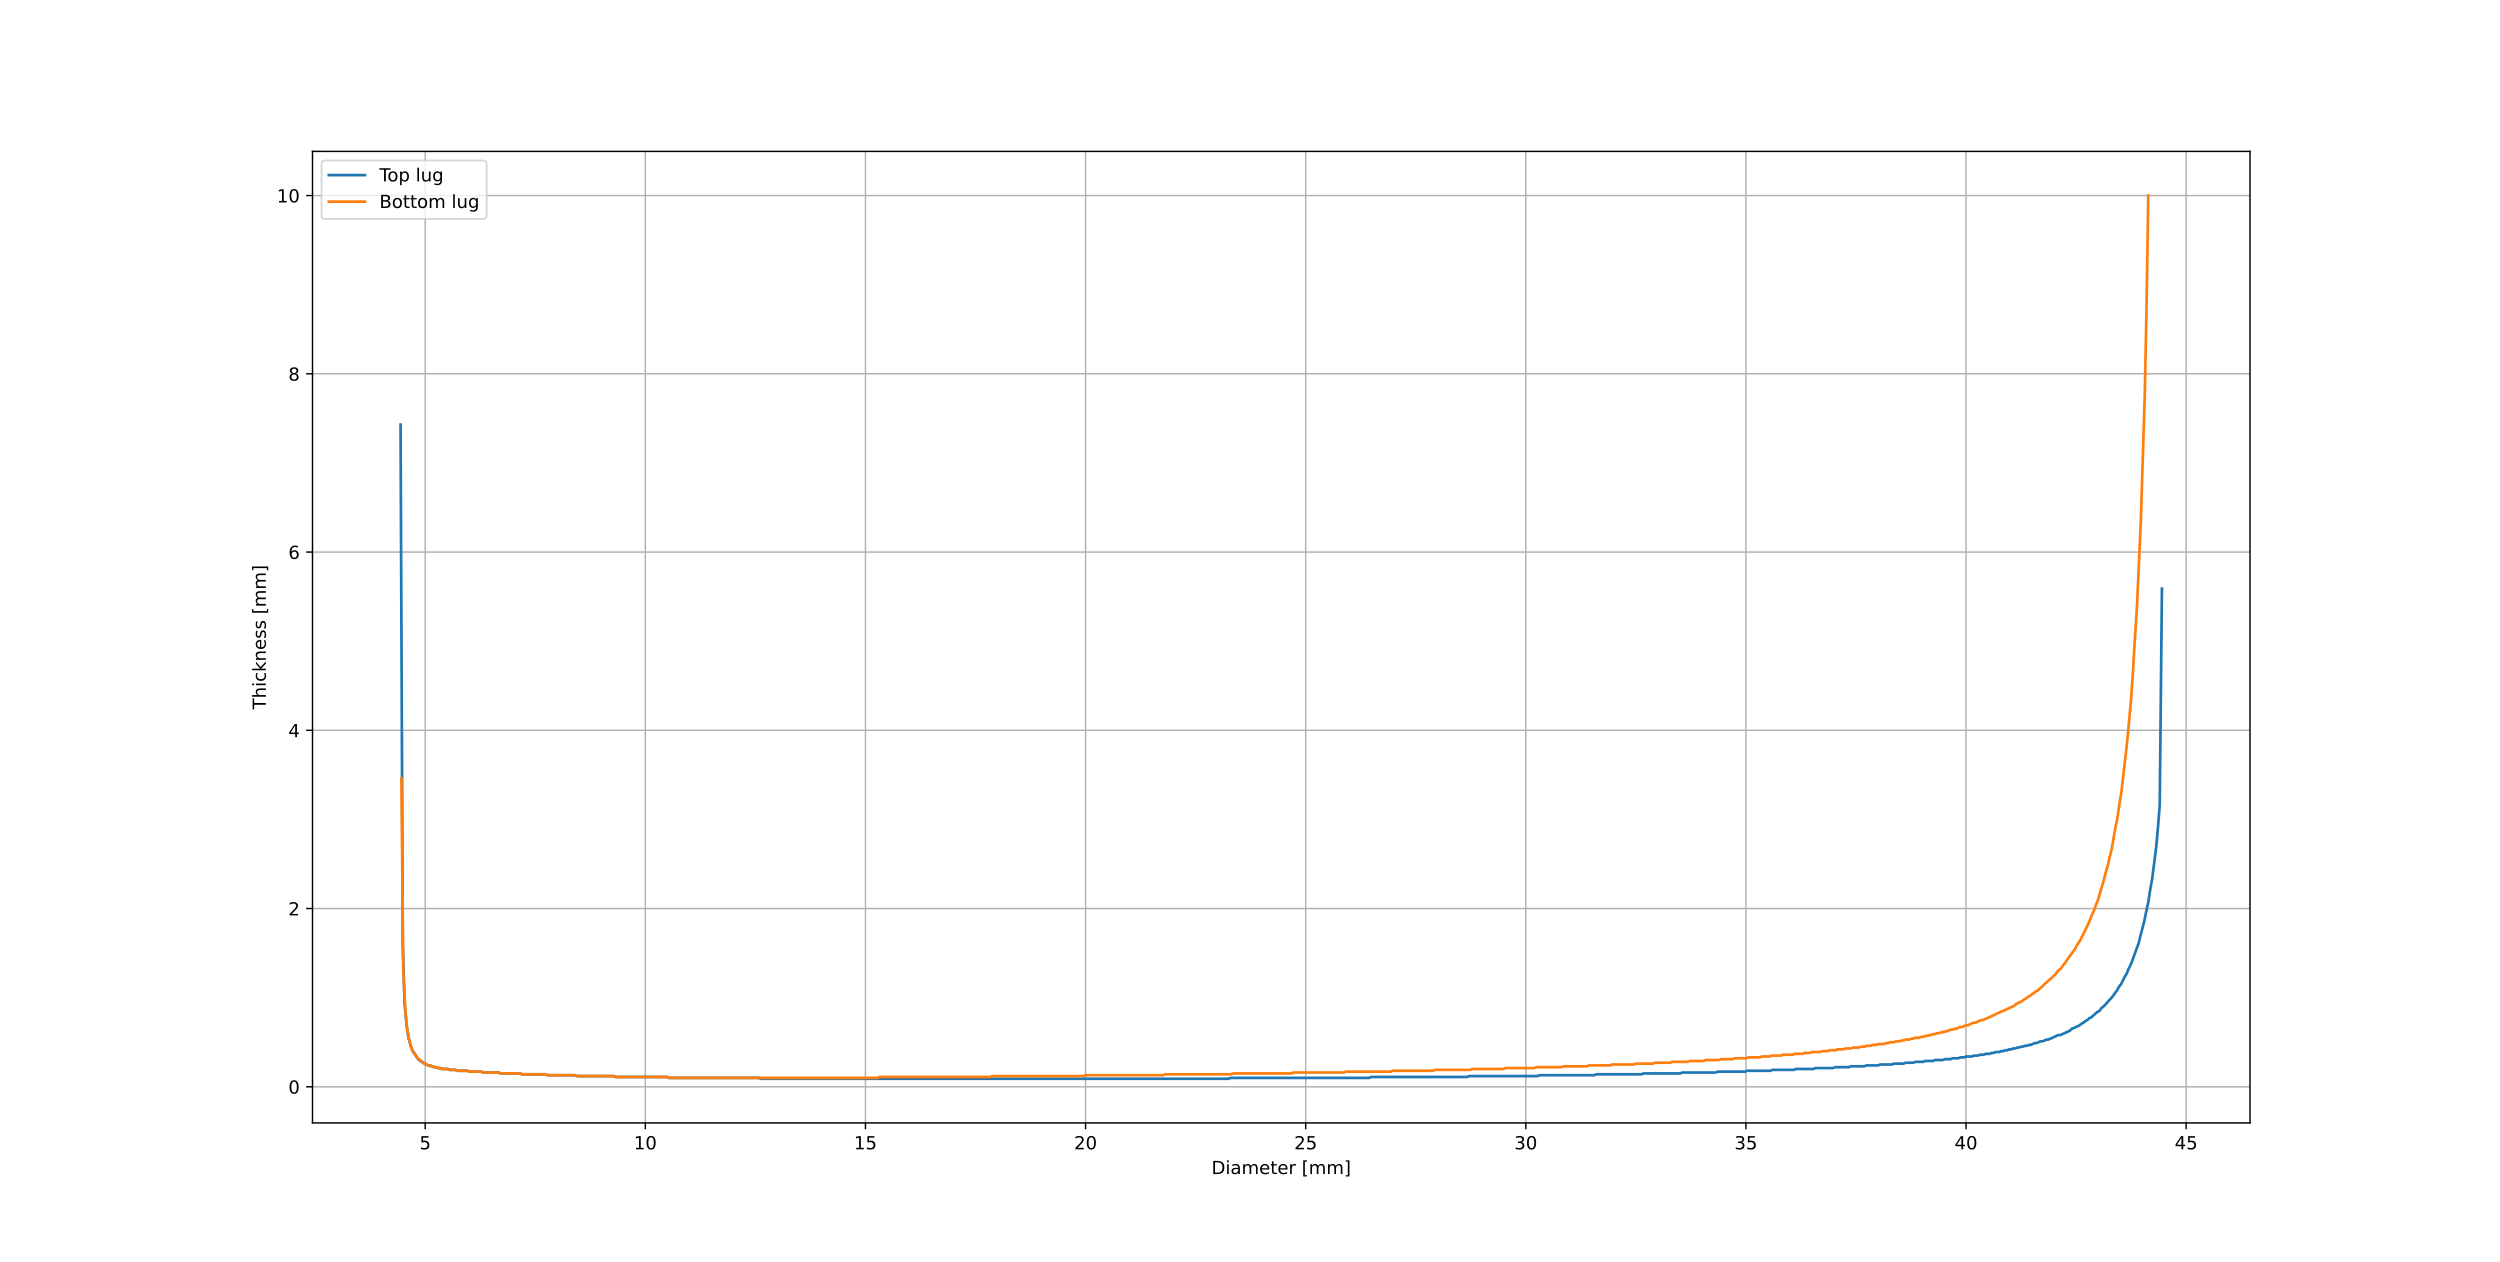 <?xml version="1.0" encoding="utf-8" standalone="no"?>
<!DOCTYPE svg PUBLIC "-//W3C//DTD SVG 1.1//EN"
  "http://www.w3.org/Graphics/SVG/1.1/DTD/svg11.dtd">
<!-- Created with matplotlib (https://matplotlib.org/) -->
<svg height="697.68pt" version="1.1" viewBox="0 0 1382.4 697.68" width="1382.4pt" xmlns="http://www.w3.org/2000/svg" xmlns:xlink="http://www.w3.org/1999/xlink">
 <defs>
  <style type="text/css">*{stroke-linecap:butt;stroke-linejoin:round;}</style>
 </defs>
 <g id="figure_1">
  <g id="patch_1">
   <path d="M 0 697.68 
L 1382.4 697.68 
L 1382.4 0 
L 0 0 
z
" style="fill:#ffffff;"/>
  </g>
  <g id="axes_1">
   <g id="patch_2">
    <path d="M 172.8 620.935 
L 1244.16 620.935 
L 1244.16 83.722 
L 172.8 83.722 
z
" style="fill:#ffffff;"/>
   </g>
   <g id="matplotlib.axis_1">
    <g id="xtick_1">
     <g id="line2d_1">
      <path clip-path="url(#p9323d46575)" d="M 235.13 620.935 
L 235.13 83.722 
" style="fill:none;stroke:#b0b0b0;stroke-linecap:square;stroke-width:0.8;"/>
     </g>
     <g id="line2d_2">
      <defs>
       <path d="M 0 0 
L 0 3.5 
" id="m71f3284158" style="stroke:#000000;stroke-width:0.8;"/>
      </defs>
      <g>
       <use style="stroke:#000000;stroke-width:0.8;" x="235.13" xlink:href="#m71f3284158" y="620.935"/>
      </g>
     </g>
     <g id="text_1">
      <!-- 5 -->
      <g transform="translate(231.949 635.534)scale(0.1 -0.1)">
       <defs>
        <path d="M 10.797 72.906 
L 49.516 72.906 
L 49.516 64.594 
L 19.828 64.594 
L 19.828 46.734 
Q 21.969 47.469 24.109 47.828 
Q 26.266 48.188 28.422 48.188 
Q 40.625 48.188 47.75 41.5 
Q 54.891 34.812 54.891 23.391 
Q 54.891 11.625 47.562 5.094 
Q 40.234 -1.422 26.906 -1.422 
Q 22.312 -1.422 17.547 -0.641 
Q 12.797 0.141 7.719 1.703 
L 7.719 11.625 
Q 12.109 9.234 16.797 8.062 
Q 21.484 6.891 26.703 6.891 
Q 35.156 6.891 40.078 11.328 
Q 45.016 15.766 45.016 23.391 
Q 45.016 31 40.078 35.438 
Q 35.156 39.891 26.703 39.891 
Q 22.75 39.891 18.812 39.016 
Q 14.891 38.141 10.797 36.281 
z
" id="DejaVuSans-53"/>
       </defs>
       <use xlink:href="#DejaVuSans-53"/>
      </g>
     </g>
    </g>
    <g id="xtick_2">
     <g id="line2d_3">
      <path clip-path="url(#p9323d46575)" d="M 356.845 620.935 
L 356.845 83.722 
" style="fill:none;stroke:#b0b0b0;stroke-linecap:square;stroke-width:0.8;"/>
     </g>
     <g id="line2d_4">
      <g>
       <use style="stroke:#000000;stroke-width:0.8;" x="356.845" xlink:href="#m71f3284158" y="620.935"/>
      </g>
     </g>
     <g id="text_2">
      <!-- 10 -->
      <g transform="translate(350.483 635.534)scale(0.1 -0.1)">
       <defs>
        <path d="M 12.406 8.297 
L 28.516 8.297 
L 28.516 63.922 
L 10.984 60.406 
L 10.984 69.391 
L 28.422 72.906 
L 38.281 72.906 
L 38.281 8.297 
L 54.391 8.297 
L 54.391 0 
L 12.406 0 
z
" id="DejaVuSans-49"/>
        <path d="M 31.781 66.406 
Q 24.172 66.406 20.328 58.906 
Q 16.5 51.422 16.5 36.375 
Q 16.5 21.391 20.328 13.891 
Q 24.172 6.391 31.781 6.391 
Q 39.453 6.391 43.281 13.891 
Q 47.125 21.391 47.125 36.375 
Q 47.125 51.422 43.281 58.906 
Q 39.453 66.406 31.781 66.406 
z
M 31.781 74.219 
Q 44.047 74.219 50.516 64.516 
Q 56.984 54.828 56.984 36.375 
Q 56.984 17.969 50.516 8.266 
Q 44.047 -1.422 31.781 -1.422 
Q 19.531 -1.422 13.062 8.266 
Q 6.594 17.969 6.594 36.375 
Q 6.594 54.828 13.062 64.516 
Q 19.531 74.219 31.781 74.219 
z
" id="DejaVuSans-48"/>
       </defs>
       <use xlink:href="#DejaVuSans-49"/>
       <use x="63.623" xlink:href="#DejaVuSans-48"/>
      </g>
     </g>
    </g>
    <g id="xtick_3">
     <g id="line2d_5">
      <path clip-path="url(#p9323d46575)" d="M 478.56 620.935 
L 478.56 83.722 
" style="fill:none;stroke:#b0b0b0;stroke-linecap:square;stroke-width:0.8;"/>
     </g>
     <g id="line2d_6">
      <g>
       <use style="stroke:#000000;stroke-width:0.8;" x="478.56" xlink:href="#m71f3284158" y="620.935"/>
      </g>
     </g>
     <g id="text_3">
      <!-- 15 -->
      <g transform="translate(472.198 635.534)scale(0.1 -0.1)">
       <use xlink:href="#DejaVuSans-49"/>
       <use x="63.623" xlink:href="#DejaVuSans-53"/>
      </g>
     </g>
    </g>
    <g id="xtick_4">
     <g id="line2d_7">
      <path clip-path="url(#p9323d46575)" d="M 600.275 620.935 
L 600.275 83.722 
" style="fill:none;stroke:#b0b0b0;stroke-linecap:square;stroke-width:0.8;"/>
     </g>
     <g id="line2d_8">
      <g>
       <use style="stroke:#000000;stroke-width:0.8;" x="600.275" xlink:href="#m71f3284158" y="620.935"/>
      </g>
     </g>
     <g id="text_4">
      <!-- 20 -->
      <g transform="translate(593.913 635.534)scale(0.1 -0.1)">
       <defs>
        <path d="M 19.188 8.297 
L 53.609 8.297 
L 53.609 0 
L 7.328 0 
L 7.328 8.297 
Q 12.938 14.109 22.625 23.891 
Q 32.328 33.688 34.812 36.531 
Q 39.547 41.844 41.422 45.531 
Q 43.312 49.219 43.312 52.781 
Q 43.312 58.594 39.234 62.25 
Q 35.156 65.922 28.609 65.922 
Q 23.969 65.922 18.812 64.312 
Q 13.672 62.703 7.812 59.422 
L 7.812 69.391 
Q 13.766 71.781 18.938 73 
Q 24.125 74.219 28.422 74.219 
Q 39.75 74.219 46.484 68.547 
Q 53.219 62.891 53.219 53.422 
Q 53.219 48.922 51.531 44.891 
Q 49.859 40.875 45.406 35.406 
Q 44.188 33.984 37.641 27.219 
Q 31.109 20.453 19.188 8.297 
z
" id="DejaVuSans-50"/>
       </defs>
       <use xlink:href="#DejaVuSans-50"/>
       <use x="63.623" xlink:href="#DejaVuSans-48"/>
      </g>
     </g>
    </g>
    <g id="xtick_5">
     <g id="line2d_9">
      <path clip-path="url(#p9323d46575)" d="M 721.99 620.935 
L 721.99 83.722 
" style="fill:none;stroke:#b0b0b0;stroke-linecap:square;stroke-width:0.8;"/>
     </g>
     <g id="line2d_10">
      <g>
       <use style="stroke:#000000;stroke-width:0.8;" x="721.99" xlink:href="#m71f3284158" y="620.935"/>
      </g>
     </g>
     <g id="text_5">
      <!-- 25 -->
      <g transform="translate(715.628 635.534)scale(0.1 -0.1)">
       <use xlink:href="#DejaVuSans-50"/>
       <use x="63.623" xlink:href="#DejaVuSans-53"/>
      </g>
     </g>
    </g>
    <g id="xtick_6">
     <g id="line2d_11">
      <path clip-path="url(#p9323d46575)" d="M 843.705 620.935 
L 843.705 83.722 
" style="fill:none;stroke:#b0b0b0;stroke-linecap:square;stroke-width:0.8;"/>
     </g>
     <g id="line2d_12">
      <g>
       <use style="stroke:#000000;stroke-width:0.8;" x="843.705" xlink:href="#m71f3284158" y="620.935"/>
      </g>
     </g>
     <g id="text_6">
      <!-- 30 -->
      <g transform="translate(837.343 635.534)scale(0.1 -0.1)">
       <defs>
        <path d="M 40.578 39.312 
Q 47.656 37.797 51.625 33 
Q 55.609 28.219 55.609 21.188 
Q 55.609 10.406 48.188 4.484 
Q 40.766 -1.422 27.094 -1.422 
Q 22.516 -1.422 17.656 -0.516 
Q 12.797 0.391 7.625 2.203 
L 7.625 11.719 
Q 11.719 9.328 16.594 8.109 
Q 21.484 6.891 26.812 6.891 
Q 36.078 6.891 40.938 10.547 
Q 45.797 14.203 45.797 21.188 
Q 45.797 27.641 41.281 31.266 
Q 36.766 34.906 28.719 34.906 
L 20.219 34.906 
L 20.219 43.016 
L 29.109 43.016 
Q 36.375 43.016 40.234 45.922 
Q 44.094 48.828 44.094 54.297 
Q 44.094 59.906 40.109 62.906 
Q 36.141 65.922 28.719 65.922 
Q 24.656 65.922 20.016 65.031 
Q 15.375 64.156 9.812 62.312 
L 9.812 71.094 
Q 15.438 72.656 20.344 73.438 
Q 25.25 74.219 29.594 74.219 
Q 40.828 74.219 47.359 69.109 
Q 53.906 64.016 53.906 55.328 
Q 53.906 49.266 50.438 45.094 
Q 46.969 40.922 40.578 39.312 
z
" id="DejaVuSans-51"/>
       </defs>
       <use xlink:href="#DejaVuSans-51"/>
       <use x="63.623" xlink:href="#DejaVuSans-48"/>
      </g>
     </g>
    </g>
    <g id="xtick_7">
     <g id="line2d_13">
      <path clip-path="url(#p9323d46575)" d="M 965.42 620.935 
L 965.42 83.722 
" style="fill:none;stroke:#b0b0b0;stroke-linecap:square;stroke-width:0.8;"/>
     </g>
     <g id="line2d_14">
      <g>
       <use style="stroke:#000000;stroke-width:0.8;" x="965.42" xlink:href="#m71f3284158" y="620.935"/>
      </g>
     </g>
     <g id="text_7">
      <!-- 35 -->
      <g transform="translate(959.058 635.534)scale(0.1 -0.1)">
       <use xlink:href="#DejaVuSans-51"/>
       <use x="63.623" xlink:href="#DejaVuSans-53"/>
      </g>
     </g>
    </g>
    <g id="xtick_8">
     <g id="line2d_15">
      <path clip-path="url(#p9323d46575)" d="M 1087.135 620.935 
L 1087.135 83.722 
" style="fill:none;stroke:#b0b0b0;stroke-linecap:square;stroke-width:0.8;"/>
     </g>
     <g id="line2d_16">
      <g>
       <use style="stroke:#000000;stroke-width:0.8;" x="1087.135" xlink:href="#m71f3284158" y="620.935"/>
      </g>
     </g>
     <g id="text_8">
      <!-- 40 -->
      <g transform="translate(1080.773 635.534)scale(0.1 -0.1)">
       <defs>
        <path d="M 37.797 64.312 
L 12.891 25.391 
L 37.797 25.391 
z
M 35.203 72.906 
L 47.609 72.906 
L 47.609 25.391 
L 58.016 25.391 
L 58.016 17.188 
L 47.609 17.188 
L 47.609 0 
L 37.797 0 
L 37.797 17.188 
L 4.891 17.188 
L 4.891 26.703 
z
" id="DejaVuSans-52"/>
       </defs>
       <use xlink:href="#DejaVuSans-52"/>
       <use x="63.623" xlink:href="#DejaVuSans-48"/>
      </g>
     </g>
    </g>
    <g id="xtick_9">
     <g id="line2d_17">
      <path clip-path="url(#p9323d46575)" d="M 1208.85 620.935 
L 1208.85 83.722 
" style="fill:none;stroke:#b0b0b0;stroke-linecap:square;stroke-width:0.8;"/>
     </g>
     <g id="line2d_18">
      <g>
       <use style="stroke:#000000;stroke-width:0.8;" x="1208.85" xlink:href="#m71f3284158" y="620.935"/>
      </g>
     </g>
     <g id="text_9">
      <!-- 45 -->
      <g transform="translate(1202.488 635.534)scale(0.1 -0.1)">
       <use xlink:href="#DejaVuSans-52"/>
       <use x="63.623" xlink:href="#DejaVuSans-53"/>
      </g>
     </g>
    </g>
    <g id="text_10">
     <!-- Diameter [mm] -->
     <g transform="translate(669.907 649.212)scale(0.1 -0.1)">
      <defs>
       <path d="M 19.672 64.797 
L 19.672 8.109 
L 31.594 8.109 
Q 46.688 8.109 53.688 14.938 
Q 60.688 21.781 60.688 36.531 
Q 60.688 51.172 53.688 57.984 
Q 46.688 64.797 31.594 64.797 
z
M 9.812 72.906 
L 30.078 72.906 
Q 51.266 72.906 61.172 64.094 
Q 71.094 55.281 71.094 36.531 
Q 71.094 17.672 61.125 8.828 
Q 51.172 0 30.078 0 
L 9.812 0 
z
" id="DejaVuSans-68"/>
       <path d="M 9.422 54.688 
L 18.406 54.688 
L 18.406 0 
L 9.422 0 
z
M 9.422 75.984 
L 18.406 75.984 
L 18.406 64.594 
L 9.422 64.594 
z
" id="DejaVuSans-105"/>
       <path d="M 34.281 27.484 
Q 23.391 27.484 19.188 25 
Q 14.984 22.516 14.984 16.5 
Q 14.984 11.719 18.141 8.906 
Q 21.297 6.109 26.703 6.109 
Q 34.188 6.109 38.703 11.406 
Q 43.219 16.703 43.219 25.484 
L 43.219 27.484 
z
M 52.203 31.203 
L 52.203 0 
L 43.219 0 
L 43.219 8.297 
Q 40.141 3.328 35.547 0.953 
Q 30.953 -1.422 24.312 -1.422 
Q 15.922 -1.422 10.953 3.297 
Q 6 8.016 6 15.922 
Q 6 25.141 12.172 29.828 
Q 18.359 34.516 30.609 34.516 
L 43.219 34.516 
L 43.219 35.406 
Q 43.219 41.609 39.141 45 
Q 35.062 48.391 27.688 48.391 
Q 23 48.391 18.547 47.266 
Q 14.109 46.141 10.016 43.891 
L 10.016 52.203 
Q 14.938 54.109 19.578 55.047 
Q 24.219 56 28.609 56 
Q 40.484 56 46.344 49.844 
Q 52.203 43.703 52.203 31.203 
z
" id="DejaVuSans-97"/>
       <path d="M 52 44.188 
Q 55.375 50.25 60.062 53.125 
Q 64.75 56 71.094 56 
Q 79.641 56 84.281 50.016 
Q 88.922 44.047 88.922 33.016 
L 88.922 0 
L 79.891 0 
L 79.891 32.719 
Q 79.891 40.578 77.094 44.375 
Q 74.312 48.188 68.609 48.188 
Q 61.625 48.188 57.562 43.547 
Q 53.516 38.922 53.516 30.906 
L 53.516 0 
L 44.484 0 
L 44.484 32.719 
Q 44.484 40.625 41.703 44.406 
Q 38.922 48.188 33.109 48.188 
Q 26.219 48.188 22.156 43.531 
Q 18.109 38.875 18.109 30.906 
L 18.109 0 
L 9.078 0 
L 9.078 54.688 
L 18.109 54.688 
L 18.109 46.188 
Q 21.188 51.219 25.484 53.609 
Q 29.781 56 35.688 56 
Q 41.656 56 45.828 52.969 
Q 50 49.953 52 44.188 
z
" id="DejaVuSans-109"/>
       <path d="M 56.203 29.594 
L 56.203 25.203 
L 14.891 25.203 
Q 15.484 15.922 20.484 11.062 
Q 25.484 6.203 34.422 6.203 
Q 39.594 6.203 44.453 7.469 
Q 49.312 8.734 54.109 11.281 
L 54.109 2.781 
Q 49.266 0.734 44.188 -0.344 
Q 39.109 -1.422 33.891 -1.422 
Q 20.797 -1.422 13.156 6.188 
Q 5.516 13.812 5.516 26.812 
Q 5.516 40.234 12.766 48.109 
Q 20.016 56 32.328 56 
Q 43.359 56 49.781 48.891 
Q 56.203 41.797 56.203 29.594 
z
M 47.219 32.234 
Q 47.125 39.594 43.094 43.984 
Q 39.062 48.391 32.422 48.391 
Q 24.906 48.391 20.391 44.141 
Q 15.875 39.891 15.188 32.172 
z
" id="DejaVuSans-101"/>
       <path d="M 18.312 70.219 
L 18.312 54.688 
L 36.812 54.688 
L 36.812 47.703 
L 18.312 47.703 
L 18.312 18.016 
Q 18.312 11.328 20.141 9.422 
Q 21.969 7.516 27.594 7.516 
L 36.812 7.516 
L 36.812 0 
L 27.594 0 
Q 17.188 0 13.234 3.875 
Q 9.281 7.766 9.281 18.016 
L 9.281 47.703 
L 2.688 47.703 
L 2.688 54.688 
L 9.281 54.688 
L 9.281 70.219 
z
" id="DejaVuSans-116"/>
       <path d="M 41.109 46.297 
Q 39.594 47.172 37.812 47.578 
Q 36.031 48 33.891 48 
Q 26.266 48 22.188 43.047 
Q 18.109 38.094 18.109 28.812 
L 18.109 0 
L 9.078 0 
L 9.078 54.688 
L 18.109 54.688 
L 18.109 46.188 
Q 20.953 51.172 25.484 53.578 
Q 30.031 56 36.531 56 
Q 37.453 56 38.578 55.875 
Q 39.703 55.766 41.062 55.516 
z
" id="DejaVuSans-114"/>
       <path id="DejaVuSans-32"/>
       <path d="M 8.594 75.984 
L 29.297 75.984 
L 29.297 69 
L 17.578 69 
L 17.578 -6.203 
L 29.297 -6.203 
L 29.297 -13.188 
L 8.594 -13.188 
z
" id="DejaVuSans-91"/>
       <path d="M 30.422 75.984 
L 30.422 -13.188 
L 9.719 -13.188 
L 9.719 -6.203 
L 21.391 -6.203 
L 21.391 69 
L 9.719 69 
L 9.719 75.984 
z
" id="DejaVuSans-93"/>
      </defs>
      <use xlink:href="#DejaVuSans-68"/>
      <use x="77.002" xlink:href="#DejaVuSans-105"/>
      <use x="104.785" xlink:href="#DejaVuSans-97"/>
      <use x="166.064" xlink:href="#DejaVuSans-109"/>
      <use x="263.477" xlink:href="#DejaVuSans-101"/>
      <use x="325" xlink:href="#DejaVuSans-116"/>
      <use x="364.209" xlink:href="#DejaVuSans-101"/>
      <use x="425.732" xlink:href="#DejaVuSans-114"/>
      <use x="466.846" xlink:href="#DejaVuSans-32"/>
      <use x="498.633" xlink:href="#DejaVuSans-91"/>
      <use x="537.646" xlink:href="#DejaVuSans-109"/>
      <use x="635.059" xlink:href="#DejaVuSans-109"/>
      <use x="732.471" xlink:href="#DejaVuSans-93"/>
     </g>
    </g>
   </g>
   <g id="matplotlib.axis_2">
    <g id="ytick_1">
     <g id="line2d_19">
      <path clip-path="url(#p9323d46575)" d="M 172.8 600.952 
L 1244.16 600.952 
" style="fill:none;stroke:#b0b0b0;stroke-linecap:square;stroke-width:0.8;"/>
     </g>
     <g id="line2d_20">
      <defs>
       <path d="M 0 0 
L -3.5 0 
" id="m24585f7653" style="stroke:#000000;stroke-width:0.8;"/>
      </defs>
      <g>
       <use style="stroke:#000000;stroke-width:0.8;" x="172.8" xlink:href="#m24585f7653" y="600.952"/>
      </g>
     </g>
     <g id="text_11">
      <!-- 0 -->
      <g transform="translate(159.438 604.751)scale(0.1 -0.1)">
       <use xlink:href="#DejaVuSans-48"/>
      </g>
     </g>
    </g>
    <g id="ytick_2">
     <g id="line2d_21">
      <path clip-path="url(#p9323d46575)" d="M 172.8 502.389 
L 1244.16 502.389 
" style="fill:none;stroke:#b0b0b0;stroke-linecap:square;stroke-width:0.8;"/>
     </g>
     <g id="line2d_22">
      <g>
       <use style="stroke:#000000;stroke-width:0.8;" x="172.8" xlink:href="#m24585f7653" y="502.389"/>
      </g>
     </g>
     <g id="text_12">
      <!-- 2 -->
      <g transform="translate(159.438 506.189)scale(0.1 -0.1)">
       <use xlink:href="#DejaVuSans-50"/>
      </g>
     </g>
    </g>
    <g id="ytick_3">
     <g id="line2d_23">
      <path clip-path="url(#p9323d46575)" d="M 172.8 403.827 
L 1244.16 403.827 
" style="fill:none;stroke:#b0b0b0;stroke-linecap:square;stroke-width:0.8;"/>
     </g>
     <g id="line2d_24">
      <g>
       <use style="stroke:#000000;stroke-width:0.8;" x="172.8" xlink:href="#m24585f7653" y="403.827"/>
      </g>
     </g>
     <g id="text_13">
      <!-- 4 -->
      <g transform="translate(159.438 407.626)scale(0.1 -0.1)">
       <use xlink:href="#DejaVuSans-52"/>
      </g>
     </g>
    </g>
    <g id="ytick_4">
     <g id="line2d_25">
      <path clip-path="url(#p9323d46575)" d="M 172.8 305.265 
L 1244.16 305.265 
" style="fill:none;stroke:#b0b0b0;stroke-linecap:square;stroke-width:0.8;"/>
     </g>
     <g id="line2d_26">
      <g>
       <use style="stroke:#000000;stroke-width:0.8;" x="172.8" xlink:href="#m24585f7653" y="305.265"/>
      </g>
     </g>
     <g id="text_14">
      <!-- 6 -->
      <g transform="translate(159.438 309.064)scale(0.1 -0.1)">
       <defs>
        <path d="M 33.016 40.375 
Q 26.375 40.375 22.484 35.828 
Q 18.609 31.297 18.609 23.391 
Q 18.609 15.531 22.484 10.953 
Q 26.375 6.391 33.016 6.391 
Q 39.656 6.391 43.531 10.953 
Q 47.406 15.531 47.406 23.391 
Q 47.406 31.297 43.531 35.828 
Q 39.656 40.375 33.016 40.375 
z
M 52.594 71.297 
L 52.594 62.312 
Q 48.875 64.062 45.094 64.984 
Q 41.312 65.922 37.594 65.922 
Q 27.828 65.922 22.672 59.328 
Q 17.531 52.734 16.797 39.406 
Q 19.672 43.656 24.016 45.922 
Q 28.375 48.188 33.594 48.188 
Q 44.578 48.188 50.953 41.516 
Q 57.328 34.859 57.328 23.391 
Q 57.328 12.156 50.688 5.359 
Q 44.047 -1.422 33.016 -1.422 
Q 20.359 -1.422 13.672 8.266 
Q 6.984 17.969 6.984 36.375 
Q 6.984 53.656 15.188 63.938 
Q 23.391 74.219 37.203 74.219 
Q 40.922 74.219 44.703 73.484 
Q 48.484 72.75 52.594 71.297 
z
" id="DejaVuSans-54"/>
       </defs>
       <use xlink:href="#DejaVuSans-54"/>
      </g>
     </g>
    </g>
    <g id="ytick_5">
     <g id="line2d_27">
      <path clip-path="url(#p9323d46575)" d="M 172.8 206.703 
L 1244.16 206.703 
" style="fill:none;stroke:#b0b0b0;stroke-linecap:square;stroke-width:0.8;"/>
     </g>
     <g id="line2d_28">
      <g>
       <use style="stroke:#000000;stroke-width:0.8;" x="172.8" xlink:href="#m24585f7653" y="206.703"/>
      </g>
     </g>
     <g id="text_15">
      <!-- 8 -->
      <g transform="translate(159.438 210.502)scale(0.1 -0.1)">
       <defs>
        <path d="M 31.781 34.625 
Q 24.75 34.625 20.719 30.859 
Q 16.703 27.094 16.703 20.516 
Q 16.703 13.922 20.719 10.156 
Q 24.75 6.391 31.781 6.391 
Q 38.812 6.391 42.859 10.172 
Q 46.922 13.969 46.922 20.516 
Q 46.922 27.094 42.891 30.859 
Q 38.875 34.625 31.781 34.625 
z
M 21.922 38.812 
Q 15.578 40.375 12.031 44.719 
Q 8.5 49.078 8.5 55.328 
Q 8.5 64.062 14.719 69.141 
Q 20.953 74.219 31.781 74.219 
Q 42.672 74.219 48.875 69.141 
Q 55.078 64.062 55.078 55.328 
Q 55.078 49.078 51.531 44.719 
Q 48 40.375 41.703 38.812 
Q 48.828 37.156 52.797 32.312 
Q 56.781 27.484 56.781 20.516 
Q 56.781 9.906 50.312 4.234 
Q 43.844 -1.422 31.781 -1.422 
Q 19.734 -1.422 13.25 4.234 
Q 6.781 9.906 6.781 20.516 
Q 6.781 27.484 10.781 32.312 
Q 14.797 37.156 21.922 38.812 
z
M 18.312 54.391 
Q 18.312 48.734 21.844 45.562 
Q 25.391 42.391 31.781 42.391 
Q 38.141 42.391 41.719 45.562 
Q 45.312 48.734 45.312 54.391 
Q 45.312 60.062 41.719 63.234 
Q 38.141 66.406 31.781 66.406 
Q 25.391 66.406 21.844 63.234 
Q 18.312 60.062 18.312 54.391 
z
" id="DejaVuSans-56"/>
       </defs>
       <use xlink:href="#DejaVuSans-56"/>
      </g>
     </g>
    </g>
    <g id="ytick_6">
     <g id="line2d_29">
      <path clip-path="url(#p9323d46575)" d="M 172.8 108.14 
L 1244.16 108.14 
" style="fill:none;stroke:#b0b0b0;stroke-linecap:square;stroke-width:0.8;"/>
     </g>
     <g id="line2d_30">
      <g>
       <use style="stroke:#000000;stroke-width:0.8;" x="172.8" xlink:href="#m24585f7653" y="108.14"/>
      </g>
     </g>
     <g id="text_16">
      <!-- 10 -->
      <g transform="translate(153.075 111.94)scale(0.1 -0.1)">
       <use xlink:href="#DejaVuSans-49"/>
       <use x="63.623" xlink:href="#DejaVuSans-48"/>
      </g>
     </g>
    </g>
    <g id="text_17">
     <!-- Thickness [mm] -->
     <g transform="translate(146.995 392.271)rotate(-90)scale(0.1 -0.1)">
      <defs>
       <path d="M -0.297 72.906 
L 61.375 72.906 
L 61.375 64.594 
L 35.5 64.594 
L 35.5 0 
L 25.594 0 
L 25.594 64.594 
L -0.297 64.594 
z
" id="DejaVuSans-84"/>
       <path d="M 54.891 33.016 
L 54.891 0 
L 45.906 0 
L 45.906 32.719 
Q 45.906 40.484 42.875 44.328 
Q 39.844 48.188 33.797 48.188 
Q 26.516 48.188 22.312 43.547 
Q 18.109 38.922 18.109 30.906 
L 18.109 0 
L 9.078 0 
L 9.078 75.984 
L 18.109 75.984 
L 18.109 46.188 
Q 21.344 51.125 25.703 53.562 
Q 30.078 56 35.797 56 
Q 45.219 56 50.047 50.172 
Q 54.891 44.344 54.891 33.016 
z
" id="DejaVuSans-104"/>
       <path d="M 48.781 52.594 
L 48.781 44.188 
Q 44.969 46.297 41.141 47.344 
Q 37.312 48.391 33.406 48.391 
Q 24.656 48.391 19.812 42.844 
Q 14.984 37.312 14.984 27.297 
Q 14.984 17.281 19.812 11.734 
Q 24.656 6.203 33.406 6.203 
Q 37.312 6.203 41.141 7.25 
Q 44.969 8.297 48.781 10.406 
L 48.781 2.094 
Q 45.016 0.344 40.984 -0.531 
Q 36.969 -1.422 32.422 -1.422 
Q 20.062 -1.422 12.781 6.344 
Q 5.516 14.109 5.516 27.297 
Q 5.516 40.672 12.859 48.328 
Q 20.219 56 33.016 56 
Q 37.156 56 41.109 55.141 
Q 45.062 54.297 48.781 52.594 
z
" id="DejaVuSans-99"/>
       <path d="M 9.078 75.984 
L 18.109 75.984 
L 18.109 31.109 
L 44.922 54.688 
L 56.391 54.688 
L 27.391 29.109 
L 57.625 0 
L 45.906 0 
L 18.109 26.703 
L 18.109 0 
L 9.078 0 
z
" id="DejaVuSans-107"/>
       <path d="M 54.891 33.016 
L 54.891 0 
L 45.906 0 
L 45.906 32.719 
Q 45.906 40.484 42.875 44.328 
Q 39.844 48.188 33.797 48.188 
Q 26.516 48.188 22.312 43.547 
Q 18.109 38.922 18.109 30.906 
L 18.109 0 
L 9.078 0 
L 9.078 54.688 
L 18.109 54.688 
L 18.109 46.188 
Q 21.344 51.125 25.703 53.562 
Q 30.078 56 35.797 56 
Q 45.219 56 50.047 50.172 
Q 54.891 44.344 54.891 33.016 
z
" id="DejaVuSans-110"/>
       <path d="M 44.281 53.078 
L 44.281 44.578 
Q 40.484 46.531 36.375 47.5 
Q 32.281 48.484 27.875 48.484 
Q 21.188 48.484 17.844 46.438 
Q 14.5 44.391 14.5 40.281 
Q 14.5 37.156 16.891 35.375 
Q 19.281 33.594 26.516 31.984 
L 29.594 31.297 
Q 39.156 29.25 43.188 25.516 
Q 47.219 21.781 47.219 15.094 
Q 47.219 7.469 41.188 3.016 
Q 35.156 -1.422 24.609 -1.422 
Q 20.219 -1.422 15.453 -0.562 
Q 10.688 0.297 5.422 2 
L 5.422 11.281 
Q 10.406 8.688 15.234 7.391 
Q 20.062 6.109 24.812 6.109 
Q 31.156 6.109 34.562 8.281 
Q 37.984 10.453 37.984 14.406 
Q 37.984 18.062 35.516 20.016 
Q 33.062 21.969 24.703 23.781 
L 21.578 24.516 
Q 13.234 26.266 9.516 29.906 
Q 5.812 33.547 5.812 39.891 
Q 5.812 47.609 11.281 51.797 
Q 16.75 56 26.812 56 
Q 31.781 56 36.172 55.266 
Q 40.578 54.547 44.281 53.078 
z
" id="DejaVuSans-115"/>
      </defs>
      <use xlink:href="#DejaVuSans-84"/>
      <use x="61.084" xlink:href="#DejaVuSans-104"/>
      <use x="124.463" xlink:href="#DejaVuSans-105"/>
      <use x="152.246" xlink:href="#DejaVuSans-99"/>
      <use x="207.227" xlink:href="#DejaVuSans-107"/>
      <use x="265.137" xlink:href="#DejaVuSans-110"/>
      <use x="328.516" xlink:href="#DejaVuSans-101"/>
      <use x="390.039" xlink:href="#DejaVuSans-115"/>
      <use x="442.139" xlink:href="#DejaVuSans-115"/>
      <use x="494.238" xlink:href="#DejaVuSans-32"/>
      <use x="526.025" xlink:href="#DejaVuSans-91"/>
      <use x="565.039" xlink:href="#DejaVuSans-109"/>
      <use x="662.451" xlink:href="#DejaVuSans-109"/>
      <use x="759.863" xlink:href="#DejaVuSans-93"/>
     </g>
    </g>
   </g>
   <g id="line2d_31">
    <path clip-path="url(#p9323d46575)" d="M 1195.462 325.47 
L 1194.245 445.223 
L 1193.271 457.544 
L 1192.297 468.385 
L 1190.106 485.634 
L 1188.889 492.533 
L 1187.915 498.94 
L 1186.698 504.361 
L 1185.725 509.289 
L 1183.534 517.667 
L 1182.56 521.609 
L 1179.152 530.972 
L 1178.178 533.437 
L 1176.961 535.901 
L 1175.987 538.365 
L 1174.77 540.336 
L 1172.823 544.278 
L 1171.606 545.757 
L 1170.632 547.728 
L 1169.415 549.207 
L 1168.441 550.685 
L 1167.224 552.163 
L 1166.25 553.149 
L 1165.033 554.627 
L 1163.086 556.599 
L 1161.868 557.584 
L 1160.895 559.063 
L 1159.678 559.556 
L 1158.704 560.541 
L 1157.487 561.527 
L 1156.513 562.512 
L 1155.296 563.005 
L 1154.322 563.991 
L 1153.348 564.484 
L 1152.131 565.469 
L 1151.158 565.962 
L 1149.94 566.948 
L 1146.776 568.426 
L 1145.559 568.919 
L 1144.585 569.905 
L 1141.42 571.383 
L 1139.229 572.369 
L 1138.012 572.369 
L 1133.874 574.34 
L 1132.657 574.833 
L 1131.683 574.833 
L 1129.492 575.818 
L 1128.275 575.818 
L 1126.084 576.804 
L 1125.111 576.804 
L 1122.92 577.79 
L 1121.946 577.79 
L 1120.729 578.282 
L 1119.755 578.282 
L 1118.538 578.775 
L 1117.564 578.775 
L 1116.347 579.268 
L 1115.373 579.268 
L 1114.4 579.761 
L 1113.182 579.761 
L 1112.209 580.254 
L 1110.992 580.254 
L 1110.018 580.746 
L 1108.801 580.746 
L 1107.827 581.239 
L 1106.61 581.239 
L 1105.636 581.732 
L 1103.445 581.732 
L 1102.472 582.225 
L 1101.254 582.225 
L 1100.281 582.718 
L 1098.09 582.718 
L 1096.873 583.21 
L 1094.925 583.21 
L 1093.708 583.703 
L 1091.517 583.703 
L 1090.543 584.196 
L 1087.135 584.196 
L 1086.162 584.689 
L 1083.971 584.689 
L 1082.997 585.182 
L 1079.589 585.182 
L 1078.615 585.675 
L 1075.451 585.675 
L 1074.234 586.167 
L 1069.852 586.167 
L 1068.878 586.66 
L 1064.496 586.66 
L 1063.523 587.153 
L 1059.141 587.153 
L 1057.924 587.646 
L 1053.786 587.646 
L 1052.568 588.139 
L 1047.213 588.139 
L 1046.239 588.631 
L 1039.667 588.631 
L 1038.449 589.124 
L 1032.12 589.124 
L 1030.903 589.617 
L 1023.357 589.617 
L 1022.383 590.11 
L 1014.837 590.11 
L 1013.62 590.603 
L 1003.882 590.603 
L 1002.909 591.095 
L 993.171 591.095 
L 991.954 591.588 
L 980.026 591.588 
L 979.053 592.081 
L 966.151 592.081 
L 964.934 592.574 
L 949.841 592.574 
L 948.624 593.067 
L 930.366 593.067 
L 929.149 593.56 
L 908.701 593.56 
L 907.727 594.052 
L 882.654 594.052 
L 881.68 594.545 
L 851.252 594.545 
L 850.278 595.038 
L 812.303 595.038 
L 811.329 595.531 
L 758.261 595.531 
L 757.288 596.024 
L 680.364 596.024 
L 679.39 596.516 
L 420.624 596.516 
L 419.65 596.024 
L 369.747 596.024 
L 368.773 595.531 
L 340.535 595.531 
L 339.562 595.038 
L 319.114 595.038 
L 317.896 594.545 
L 302.804 594.545 
L 301.587 594.052 
L 288.685 594.052 
L 287.711 593.56 
L 276.757 593.56 
L 275.783 593.067 
L 267.02 593.067 
L 266.046 592.574 
L 259.473 592.574 
L 258.5 592.081 
L 252.901 592.081 
L 251.927 591.588 
L 248.762 591.588 
L 247.545 591.095 
L 244.381 591.095 
L 243.163 590.603 
L 242.19 590.603 
L 241.216 590.11 
L 239.999 590.11 
L 237.808 589.124 
L 236.834 589.124 
L 234.643 588.139 
L 233.426 587.153 
L 232.453 586.66 
L 231.235 585.675 
L 228.071 580.746 
L 227.097 578.282 
L 225.88 573.847 
L 224.906 567.441 
L 223.689 554.627 
L 222.715 521.609 
L 221.498 234.793 
L 221.498 234.793 
" style="fill:none;stroke:#1f77b4;stroke-linecap:square;stroke-width:1.5;"/>
   </g>
   <g id="line2d_32">
    <path clip-path="url(#p9323d46575)" d="M 1187.915 108.14 
L 1186.942 170.235 
L 1185.968 218.53 
L 1183.777 288.509 
L 1181.586 336.805 
L 1180.369 355.532 
L 1179.395 372.287 
L 1178.422 386.579 
L 1176.231 410.234 
L 1173.066 437.831 
L 1171.849 445.223 
L 1170.875 452.123 
L 1169.658 458.036 
L 1167.711 469.371 
L 1166.494 474.299 
L 1165.52 478.734 
L 1164.303 482.677 
L 1163.329 486.619 
L 1161.138 494.012 
L 1160.164 497.461 
L 1158.947 500.418 
L 1157.974 503.375 
L 1156.756 505.839 
L 1154.809 510.767 
L 1150.427 519.638 
L 1148.236 523.088 
L 1147.263 525.059 
L 1146.046 526.537 
L 1145.072 528.016 
L 1143.855 529.494 
L 1141.907 532.451 
L 1140.69 533.929 
L 1139.716 535.408 
L 1138.499 536.393 
L 1137.525 537.379 
L 1136.552 538.857 
L 1135.335 539.843 
L 1134.361 540.829 
L 1133.144 541.814 
L 1132.17 542.8 
L 1130.953 543.786 
L 1129.005 545.757 
L 1127.788 546.742 
L 1126.815 547.728 
L 1125.597 548.221 
L 1124.624 549.207 
L 1123.65 549.699 
L 1122.433 550.685 
L 1121.459 551.178 
L 1120.242 552.163 
L 1119.268 552.656 
L 1118.051 553.642 
L 1114.886 555.12 
L 1113.913 556.106 
L 1111.722 557.091 
L 1108.557 558.57 
L 1105.149 560.048 
L 1101.011 562.02 
L 1098.82 563.005 
L 1096.629 563.991 
L 1095.655 563.991 
L 1093.465 564.976 
L 1092.491 565.469 
L 1091.274 565.469 
L 1088.109 566.948 
L 1086.892 566.948 
L 1084.945 567.933 
L 1083.727 567.933 
L 1081.537 568.919 
L 1080.563 568.919 
L 1079.589 569.412 
L 1078.372 569.412 
L 1076.181 570.397 
L 1075.207 570.397 
L 1073.99 570.89 
L 1073.017 570.89 
L 1072.043 571.383 
L 1070.826 571.383 
L 1069.852 571.876 
L 1068.635 571.876 
L 1067.661 572.369 
L 1066.687 572.369 
L 1065.47 572.861 
L 1064.496 572.861 
L 1063.279 573.354 
L 1062.306 573.354 
L 1061.088 573.847 
L 1059.141 573.847 
L 1057.924 574.34 
L 1056.95 574.34 
L 1055.733 574.833 
L 1053.786 574.833 
L 1052.568 575.326 
L 1051.595 575.326 
L 1050.378 575.818 
L 1048.43 575.818 
L 1047.213 576.311 
L 1045.022 576.311 
L 1044.048 576.804 
L 1042.831 576.804 
L 1041.857 577.297 
L 1038.693 577.297 
L 1037.476 577.79 
L 1035.528 577.79 
L 1034.311 578.282 
L 1032.12 578.282 
L 1031.147 578.775 
L 1028.956 578.775 
L 1027.982 579.268 
L 1024.574 579.268 
L 1023.6 579.761 
L 1020.436 579.761 
L 1019.218 580.254 
L 1016.054 580.254 
L 1015.08 580.746 
L 1011.672 580.746 
L 1010.698 581.239 
L 1007.534 581.239 
L 1006.317 581.732 
L 1002.178 581.732 
L 1000.961 582.225 
L 997.797 582.225 
L 996.823 582.718 
L 992.441 582.718 
L 991.467 583.21 
L 985.869 583.21 
L 984.895 583.703 
L 979.539 583.703 
L 978.566 584.196 
L 974.184 584.196 
L 973.21 584.689 
L 966.638 584.689 
L 965.664 585.182 
L 959.091 585.182 
L 958.118 585.675 
L 951.545 585.675 
L 950.571 586.167 
L 943.025 586.167 
L 942.051 586.66 
L 934.505 586.66 
L 933.288 587.153 
L 924.768 587.153 
L 923.55 587.646 
L 915.03 587.646 
L 914.057 588.139 
L 904.319 588.139 
L 903.346 588.631 
L 891.418 588.631 
L 890.444 589.124 
L 878.516 589.124 
L 877.542 589.617 
L 864.64 589.617 
L 863.423 590.11 
L 849.548 590.11 
L 848.331 590.603 
L 832.264 590.603 
L 831.29 591.095 
L 814.007 591.095 
L 813.033 591.588 
L 793.559 591.588 
L 792.585 592.081 
L 769.946 592.081 
L 768.972 592.574 
L 744.143 592.574 
L 743.169 593.067 
L 715.174 593.067 
L 714.201 593.56 
L 681.824 593.56 
L 680.851 594.052 
L 644.336 594.052 
L 643.119 594.545 
L 600.275 594.545 
L 599.058 595.038 
L 548.668 595.038 
L 547.451 595.531 
L 486.35 595.531 
L 485.133 596.024 
L 370.234 596.024 
L 369.26 595.531 
L 340.049 595.531 
L 339.075 595.038 
L 318.627 595.038 
L 317.653 594.545 
L 302.56 594.545 
L 301.587 594.052 
L 288.685 594.052 
L 287.468 593.56 
L 276.757 593.56 
L 275.783 593.067 
L 267.02 593.067 
L 266.046 592.574 
L 259.473 592.574 
L 258.5 592.081 
L 253.144 592.081 
L 251.927 591.588 
L 248.762 591.588 
L 247.789 591.095 
L 244.624 591.095 
L 243.407 590.603 
L 242.433 590.603 
L 241.216 590.11 
L 240.242 590.11 
L 239.025 589.617 
L 238.051 589.617 
L 234.887 588.139 
L 233.67 587.646 
L 231.722 585.675 
L 230.505 584.689 
L 229.531 583.21 
L 228.314 581.732 
L 227.341 578.775 
L 226.367 575.326 
L 225.15 569.412 
L 224.176 559.556 
L 222.959 535.901 
L 221.985 430.439 
L 221.985 430.439 
" style="fill:none;stroke:#ff7f0e;stroke-linecap:square;stroke-width:1.5;"/>
   </g>
   <g id="patch_3">
    <path d="M 172.8 620.935 
L 172.8 83.722 
" style="fill:none;stroke:#000000;stroke-linecap:square;stroke-linejoin:miter;stroke-width:0.8;"/>
   </g>
   <g id="patch_4">
    <path d="M 1244.16 620.935 
L 1244.16 83.722 
" style="fill:none;stroke:#000000;stroke-linecap:square;stroke-linejoin:miter;stroke-width:0.8;"/>
   </g>
   <g id="patch_5">
    <path d="M 172.8 620.935 
L 1244.16 620.935 
" style="fill:none;stroke:#000000;stroke-linecap:square;stroke-linejoin:miter;stroke-width:0.8;"/>
   </g>
   <g id="patch_6">
    <path d="M 172.8 83.722 
L 1244.16 83.722 
" style="fill:none;stroke:#000000;stroke-linecap:square;stroke-linejoin:miter;stroke-width:0.8;"/>
   </g>
   <g id="legend_1">
    <g id="patch_7">
     <path d="M 179.8 121.078 
L 267.122 121.078 
Q 269.122 121.078 269.122 119.078 
L 269.122 90.722 
Q 269.122 88.722 267.122 88.722 
L 179.8 88.722 
Q 177.8 88.722 177.8 90.722 
L 177.8 119.078 
Q 177.8 121.078 179.8 121.078 
z
" style="fill:#ffffff;opacity:0.8;stroke:#cccccc;stroke-linejoin:miter;"/>
    </g>
    <g id="line2d_33">
     <path d="M 181.8 96.82 
L 201.8 96.82 
" style="fill:none;stroke:#1f77b4;stroke-linecap:square;stroke-width:1.5;"/>
    </g>
    <g id="line2d_34"/>
    <g id="text_18">
     <!-- Top lug -->
     <g transform="translate(209.8 100.32)scale(0.1 -0.1)">
      <defs>
       <path d="M 30.609 48.391 
Q 23.391 48.391 19.188 42.75 
Q 14.984 37.109 14.984 27.297 
Q 14.984 17.484 19.156 11.844 
Q 23.344 6.203 30.609 6.203 
Q 37.797 6.203 41.984 11.859 
Q 46.188 17.531 46.188 27.297 
Q 46.188 37.016 41.984 42.703 
Q 37.797 48.391 30.609 48.391 
z
M 30.609 56 
Q 42.328 56 49.016 48.375 
Q 55.719 40.766 55.719 27.297 
Q 55.719 13.875 49.016 6.219 
Q 42.328 -1.422 30.609 -1.422 
Q 18.844 -1.422 12.172 6.219 
Q 5.516 13.875 5.516 27.297 
Q 5.516 40.766 12.172 48.375 
Q 18.844 56 30.609 56 
z
" id="DejaVuSans-111"/>
       <path d="M 18.109 8.203 
L 18.109 -20.797 
L 9.078 -20.797 
L 9.078 54.688 
L 18.109 54.688 
L 18.109 46.391 
Q 20.953 51.266 25.266 53.625 
Q 29.594 56 35.594 56 
Q 45.562 56 51.781 48.094 
Q 58.016 40.188 58.016 27.297 
Q 58.016 14.406 51.781 6.484 
Q 45.562 -1.422 35.594 -1.422 
Q 29.594 -1.422 25.266 0.953 
Q 20.953 3.328 18.109 8.203 
z
M 48.688 27.297 
Q 48.688 37.203 44.609 42.844 
Q 40.531 48.484 33.406 48.484 
Q 26.266 48.484 22.188 42.844 
Q 18.109 37.203 18.109 27.297 
Q 18.109 17.391 22.188 11.75 
Q 26.266 6.109 33.406 6.109 
Q 40.531 6.109 44.609 11.75 
Q 48.688 17.391 48.688 27.297 
z
" id="DejaVuSans-112"/>
       <path d="M 9.422 75.984 
L 18.406 75.984 
L 18.406 0 
L 9.422 0 
z
" id="DejaVuSans-108"/>
       <path d="M 8.5 21.578 
L 8.5 54.688 
L 17.484 54.688 
L 17.484 21.922 
Q 17.484 14.156 20.5 10.266 
Q 23.531 6.391 29.594 6.391 
Q 36.859 6.391 41.078 11.031 
Q 45.312 15.672 45.312 23.688 
L 45.312 54.688 
L 54.297 54.688 
L 54.297 0 
L 45.312 0 
L 45.312 8.406 
Q 42.047 3.422 37.719 1 
Q 33.406 -1.422 27.688 -1.422 
Q 18.266 -1.422 13.375 4.438 
Q 8.5 10.297 8.5 21.578 
z
M 31.109 56 
z
" id="DejaVuSans-117"/>
       <path d="M 45.406 27.984 
Q 45.406 37.75 41.375 43.109 
Q 37.359 48.484 30.078 48.484 
Q 22.859 48.484 18.828 43.109 
Q 14.797 37.75 14.797 27.984 
Q 14.797 18.266 18.828 12.891 
Q 22.859 7.516 30.078 7.516 
Q 37.359 7.516 41.375 12.891 
Q 45.406 18.266 45.406 27.984 
z
M 54.391 6.781 
Q 54.391 -7.172 48.188 -13.984 
Q 42 -20.797 29.203 -20.797 
Q 24.469 -20.797 20.266 -20.094 
Q 16.062 -19.391 12.109 -17.922 
L 12.109 -9.188 
Q 16.062 -11.328 19.922 -12.344 
Q 23.781 -13.375 27.781 -13.375 
Q 36.625 -13.375 41.016 -8.766 
Q 45.406 -4.156 45.406 5.172 
L 45.406 9.625 
Q 42.625 4.781 38.281 2.391 
Q 33.938 0 27.875 0 
Q 17.828 0 11.672 7.656 
Q 5.516 15.328 5.516 27.984 
Q 5.516 40.672 11.672 48.328 
Q 17.828 56 27.875 56 
Q 33.938 56 38.281 53.609 
Q 42.625 51.219 45.406 46.391 
L 45.406 54.688 
L 54.391 54.688 
z
" id="DejaVuSans-103"/>
      </defs>
      <use xlink:href="#DejaVuSans-84"/>
      <use x="44.084" xlink:href="#DejaVuSans-111"/>
      <use x="105.266" xlink:href="#DejaVuSans-112"/>
      <use x="168.742" xlink:href="#DejaVuSans-32"/>
      <use x="200.529" xlink:href="#DejaVuSans-108"/>
      <use x="228.312" xlink:href="#DejaVuSans-117"/>
      <use x="291.691" xlink:href="#DejaVuSans-103"/>
     </g>
    </g>
    <g id="line2d_35">
     <path d="M 181.8 111.498 
L 201.8 111.498 
" style="fill:none;stroke:#ff7f0e;stroke-linecap:square;stroke-width:1.5;"/>
    </g>
    <g id="line2d_36"/>
    <g id="text_19">
     <!-- Bottom lug -->
     <g transform="translate(209.8 114.998)scale(0.1 -0.1)">
      <defs>
       <path d="M 19.672 34.812 
L 19.672 8.109 
L 35.5 8.109 
Q 43.453 8.109 47.281 11.406 
Q 51.125 14.703 51.125 21.484 
Q 51.125 28.328 47.281 31.562 
Q 43.453 34.812 35.5 34.812 
z
M 19.672 64.797 
L 19.672 42.828 
L 34.281 42.828 
Q 41.5 42.828 45.031 45.531 
Q 48.578 48.25 48.578 53.812 
Q 48.578 59.328 45.031 62.062 
Q 41.5 64.797 34.281 64.797 
z
M 9.812 72.906 
L 35.016 72.906 
Q 46.297 72.906 52.391 68.219 
Q 58.5 63.531 58.5 54.891 
Q 58.5 48.188 55.375 44.234 
Q 52.25 40.281 46.188 39.312 
Q 53.469 37.75 57.5 32.781 
Q 61.531 27.828 61.531 20.406 
Q 61.531 10.641 54.891 5.312 
Q 48.25 0 35.984 0 
L 9.812 0 
z
" id="DejaVuSans-66"/>
      </defs>
      <use xlink:href="#DejaVuSans-66"/>
      <use x="68.604" xlink:href="#DejaVuSans-111"/>
      <use x="129.785" xlink:href="#DejaVuSans-116"/>
      <use x="168.994" xlink:href="#DejaVuSans-116"/>
      <use x="208.203" xlink:href="#DejaVuSans-111"/>
      <use x="269.385" xlink:href="#DejaVuSans-109"/>
      <use x="366.797" xlink:href="#DejaVuSans-32"/>
      <use x="398.584" xlink:href="#DejaVuSans-108"/>
      <use x="426.367" xlink:href="#DejaVuSans-117"/>
      <use x="489.746" xlink:href="#DejaVuSans-103"/>
     </g>
    </g>
   </g>
  </g>
 </g>
 <defs>
  <clipPath id="p9323d46575">
   <rect height="537.214" width="1071.36" x="172.8" y="83.722"/>
  </clipPath>
 </defs>
</svg>
